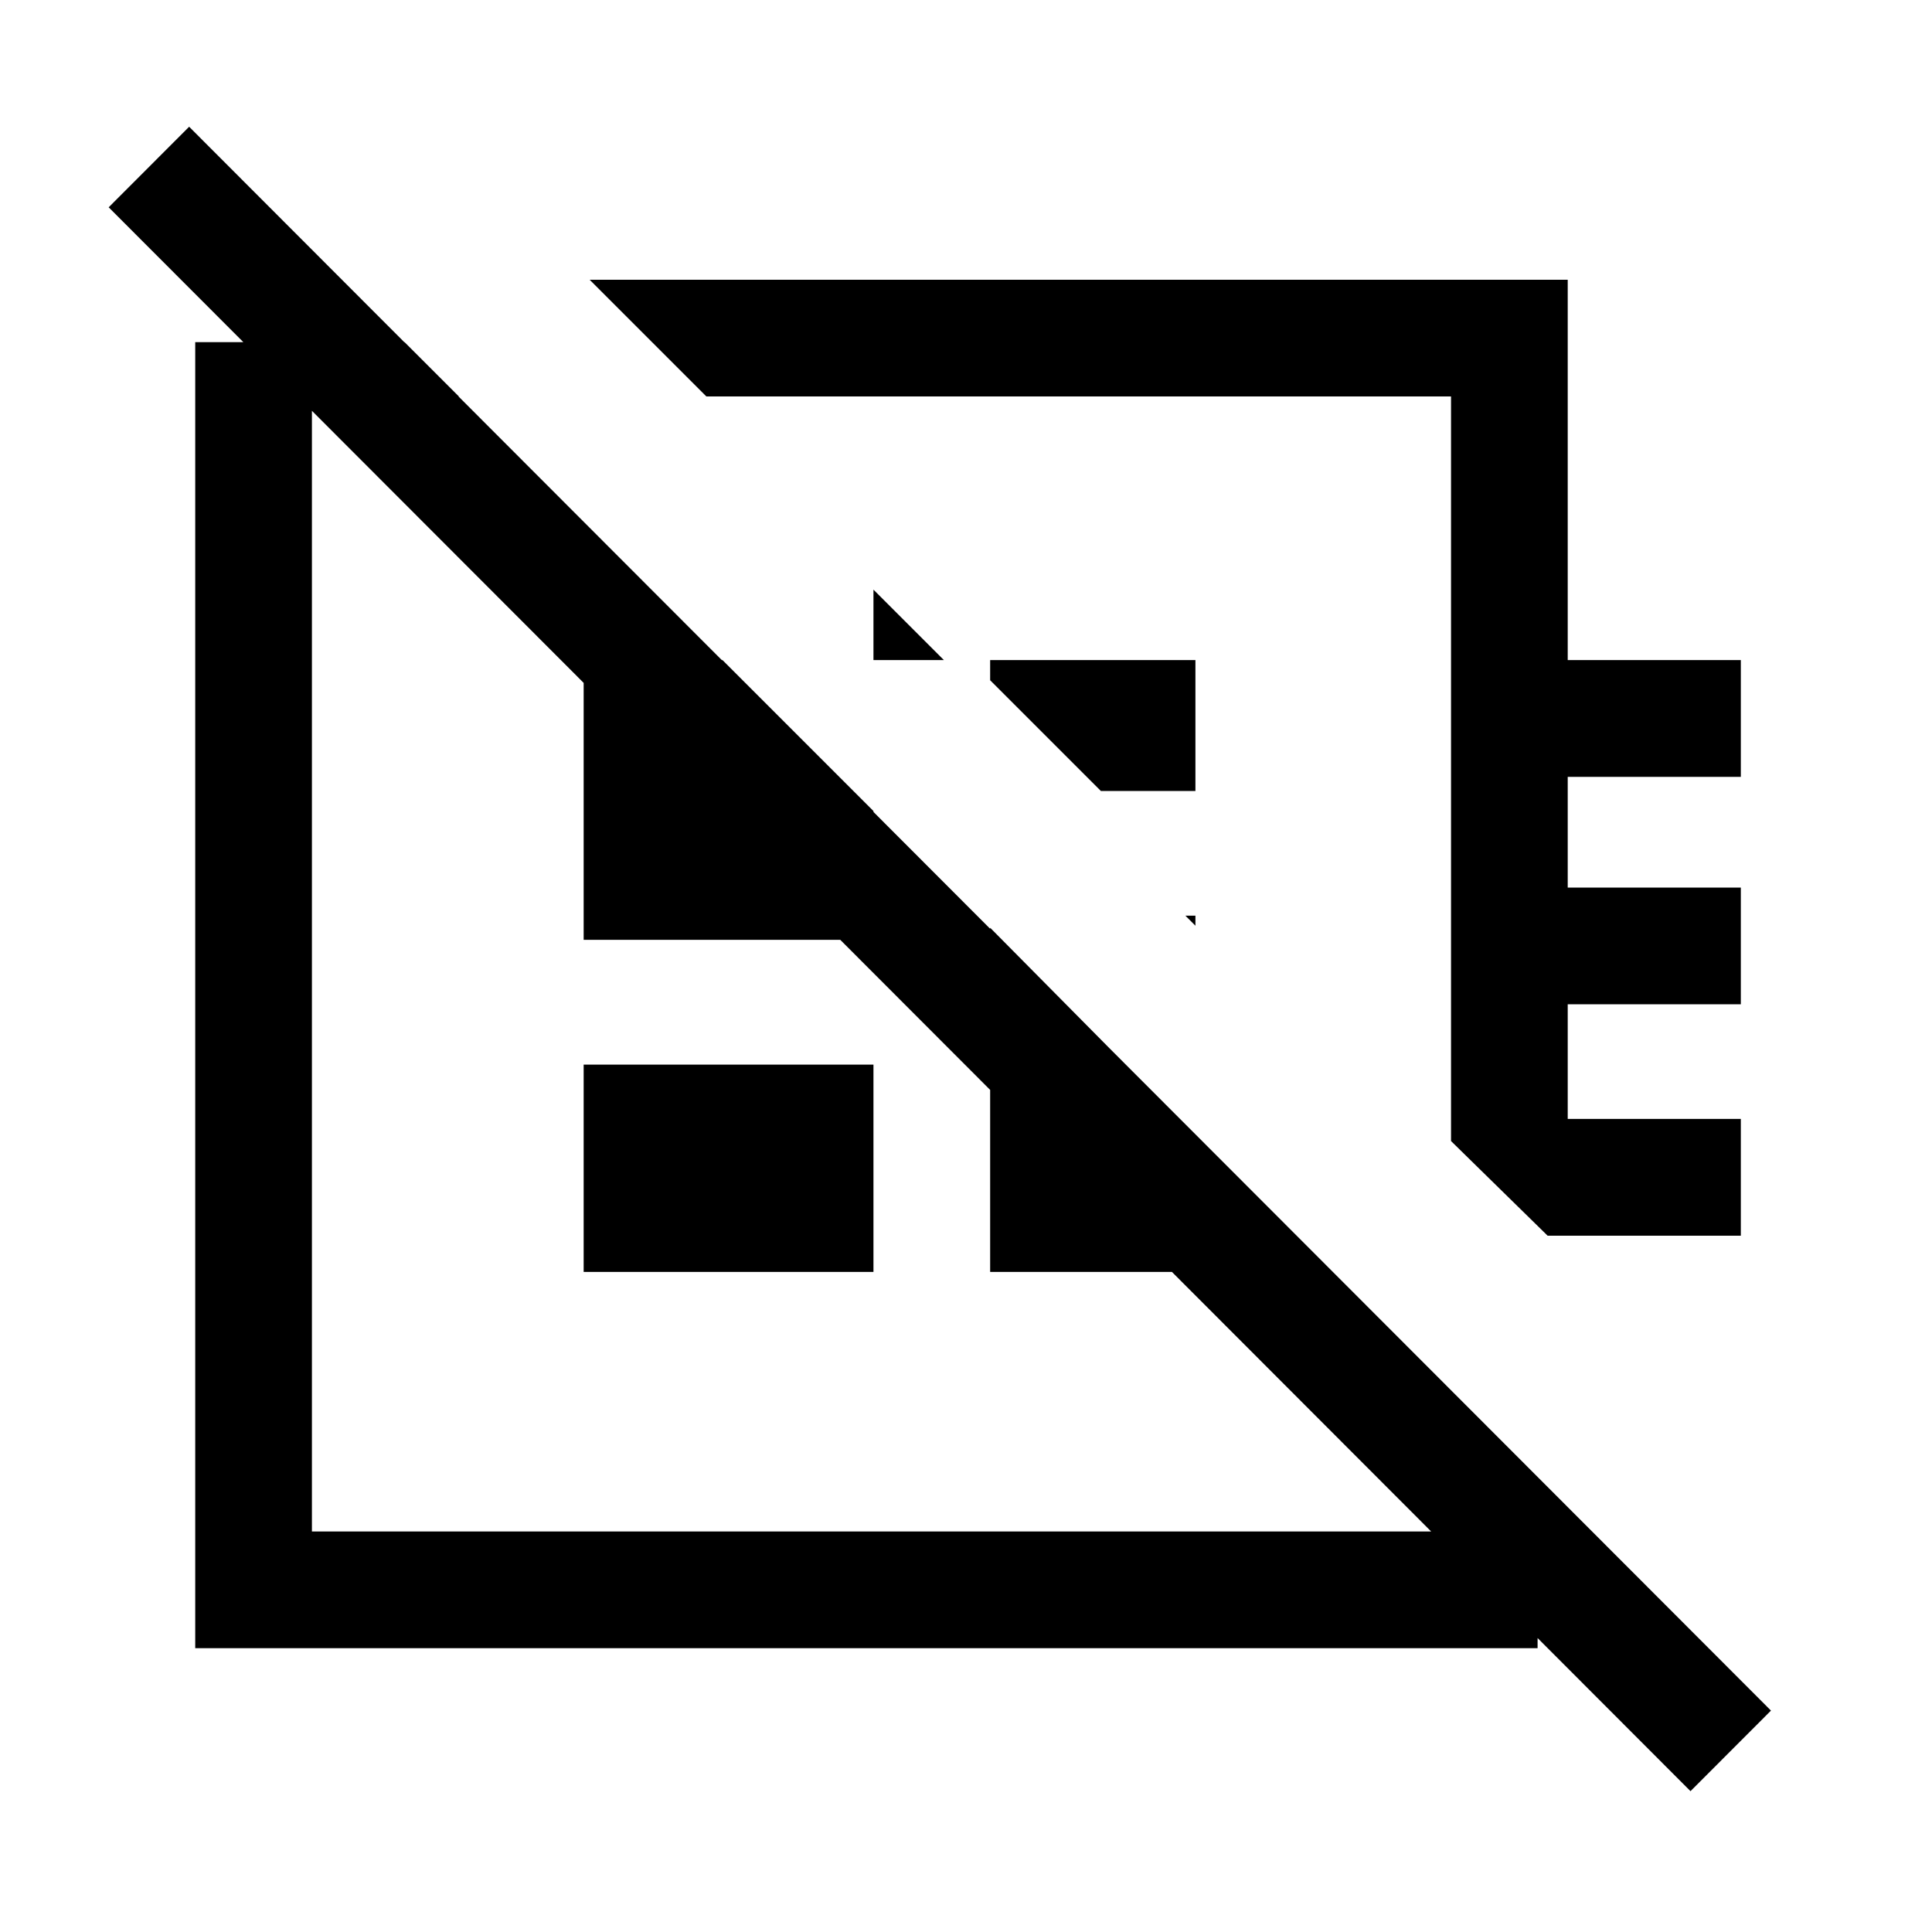<svg xmlns="http://www.w3.org/2000/svg" height="20" width="20"><path d="M6.104 2.896h10.125v3.937h1.792v1.209h-1.792v1.146h1.792v1.208h-1.792v1.187h1.792v1.209h-2l-1-.98V4.104H7.312Zm2.938 3.208.729.729h-.729Zm2.354 2.084L10.25 7.042v-.209h2.125v1.355Zm.979 1.395-.104-.104h.104Zm-3.167.938Zm1.709-2.75Zm-4.875 5.396v-2.146h3v2.146ZM4.188 3.542l.562.562H3.229v11.75h11.75v-1.5l.938.938v1.77H2.021V3.542Zm6.062 6.062 2.125 2.146v1.417H10.25ZM7.479 6.833l1.563 1.563v1.333h-3V6.833ZM17.5 18.542 1.125 2.146l.833-.834 16.375 16.396Z"/></svg>